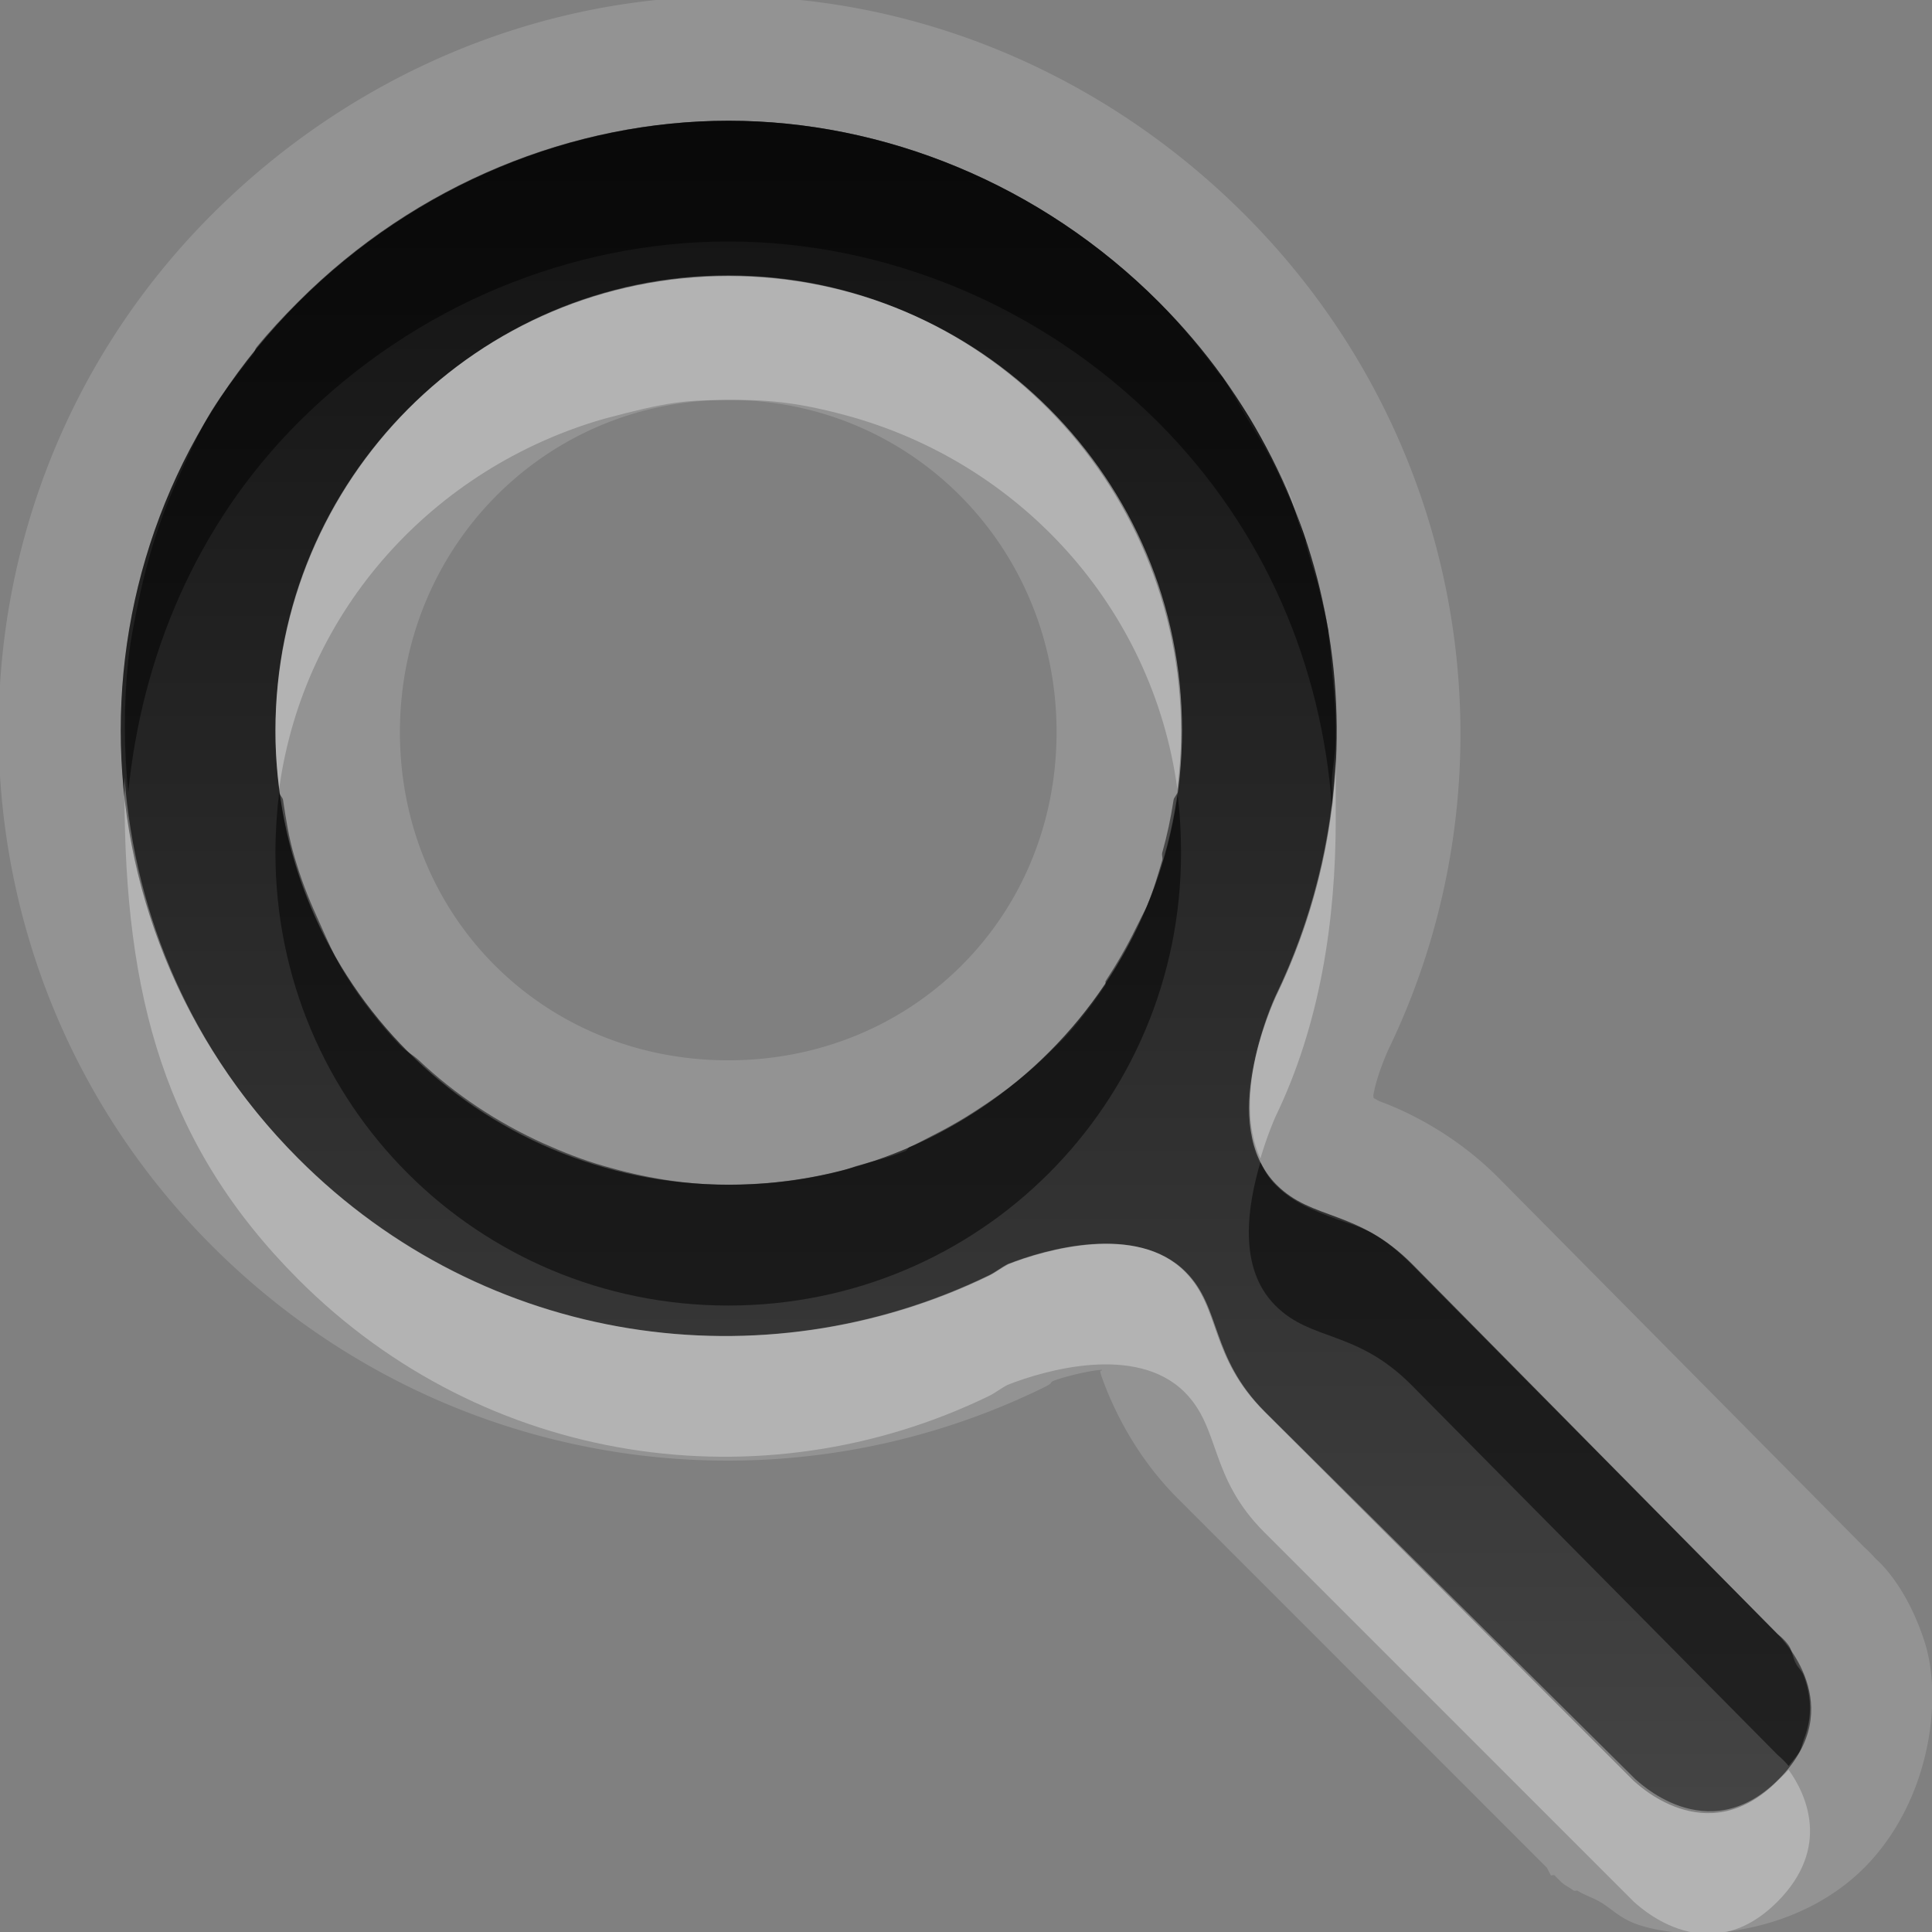 <?xml version="1.0" encoding="UTF-8" standalone="no"?>
<!-- Created with Inkscape (http://www.inkscape.org/) -->

<svg
   xmlns:dc="http://purl.org/dc/elements/1.1/"
   xmlns:cc="http://creativecommons.org/ns#"
   xmlns:rdf="http://www.w3.org/1999/02/22-rdf-syntax-ns#"
   xmlns:svg="http://www.w3.org/2000/svg"
   xmlns="http://www.w3.org/2000/svg"
   xmlns:xlink="http://www.w3.org/1999/xlink"
   xmlns:sodipodi="http://sodipodi.sourceforge.net/DTD/sodipodi-0.dtd"
   xmlns:inkscape="http://www.inkscape.org/namespaces/inkscape"
   width="16"
   height="16"
   id="svg2"
   sodipodi:version="0.32"
   inkscape:version="0.47 r22583"
   version="1.0"
   sodipodi:docname="search.svg"
   inkscape:output_extension="org.inkscape.output.svg.inkscape"
   inkscape:export-filename="../search.png"
   inkscape:export-xdpi="135"
   inkscape:export-ydpi="135">
  <rect width="100%" height="100%" fill="#808080" stroke="none"/>
  <defs
     id="defs4">
    <inkscape:perspective
       sodipodi:type="inkscape:persp3d"
       inkscape:vp_x="0 : 8 : 1"
       inkscape:vp_y="0 : 1000 : 0"
       inkscape:vp_z="16 : 8 : 1"
       inkscape:persp3d-origin="8 : 5.3333333 : 1"
       id="perspective18" />
    <linearGradient
       id="StandardGradient"
       gradientTransform="matrix(1.002,0,0,1.002,-2.7263793e-3,-3.4274669e-3)"
       x1="8.367"
       y1="1.001"
       x2="8.367"
       y2="14.839"
       gradientUnits="userSpaceOnUse">
      <stop
         style="stop-color:#000000;stop-opacity:0.863;"
         offset="0"
         id="stop3292" />
      <stop
         style="stop-color:#000000;stop-opacity:0.471;"
         offset="1"
         id="stop3294" />
    </linearGradient>
    <inkscape:perspective
       id="perspective3648"
       inkscape:persp3d-origin="0.5 : 0.33333333 : 1"
       inkscape:vp_z="1 : 0.5 : 1"
       inkscape:vp_y="0 : 1000 : 0"
       inkscape:vp_x="0 : 0.5 : 1"
       sodipodi:type="inkscape:persp3d" />
    <linearGradient
       inkscape:collect="always"
       xlink:href="#StandardGradient"
       id="linearGradient3626"
       gradientUnits="userSpaceOnUse"
       gradientTransform="matrix(1.002,0,0,1.002,-20.003,-0.003)"
       x1="8.367"
       y1="1.001"
       x2="8.367"
       y2="14.839" />
    <clipPath
       clipPathUnits="userSpaceOnUse"
       id="clipPath3633">
      <path
         style="fill:#ff00ff;fill-opacity:1;stroke:none;display:inline"
         d="m -20,0 0,16 16,0 0,-16 -16,0 z m 6.031,1 c 1.284,0 2.583,0.519 3.562,1.5 1.55,1.554 1.873,3.877 0.969,5.75 -0.029,0.063 -0.493,1.069 0,1.562 0.299,0.3 0.668,0.198 1.125,0.656 l 3.031,3.062 c 0.009,0.011 0.6,0.617 0,1.219 -0.598,0.599 -1.184,-0.003 -1.188,0 l -3.062,-3.062 c -0.457,-0.458 -0.357,-0.857 -0.656,-1.156 -0.403,-0.404 -1.165,-0.183 -1.469,-0.062 -0.049,0.026 -0.107,0.07 -0.156,0.094 -1.869,0.906 -4.169,0.585 -5.719,-0.969 -1.958,-1.963 -1.958,-5.131 0,-7.094 0.979,-0.981 2.278,-1.5 3.562,-1.5 z m 0,1.281 c -2.077,0 -3.75,1.699 -3.75,3.781 0,2.082 1.673,3.75 3.75,3.75 2.077,0 3.75,-1.668 3.75,-3.75 0,-2.082 -1.673,-3.781 -3.75,-3.781 z"
         id="path3635" />
    </clipPath>
    <linearGradient
       inkscape:collect="always"
       xlink:href="#StandardGradient"
       id="linearGradient5450"
       gradientUnits="userSpaceOnUse"
       gradientTransform="matrix(1.002,0,0,1.002,-0.003,-0.003)"
       x1="8.367"
       y1="1.001"
       x2="8.367"
       y2="14.839" />
    <linearGradient
       inkscape:collect="always"
       xlink:href="#StandardGradient"
       id="linearGradient5454"
       gradientUnits="userSpaceOnUse"
       gradientTransform="matrix(1.002,0,0,1.002,-0.003,-0.003)"
       x1="8.367"
       y1="1.001"
       x2="8.367"
       y2="14.839" />
  </defs>
  <sodipodi:namedview
     id="base"
     pagecolor="#ffffff"
     bordercolor="#9a9a9a"
     borderopacity="1"
     inkscape:pageopacity="0.0"
     inkscape:pageshadow="2"
     inkscape:zoom="35.052366"
     inkscape:cx="8.083772"
     inkscape:cy="8.6038204"
     inkscape:document-units="px"
     inkscape:current-layer="layer3"
     showgrid="true"
     inkscape:showpageshadow="false"
     showguides="true"
     inkscape:guide-bbox="true"
     inkscape:window-width="1680"
     inkscape:window-height="971"
     inkscape:window-x="0"
     inkscape:window-y="25"
     inkscape:window-maximized="1">
    <sodipodi:guide
       orientation="1,0"
       position="0,112"
       id="guide2383" />
    <sodipodi:guide
       orientation="0,1"
       position="26.278,128"
       id="guide2385" />
    <sodipodi:guide
       orientation="1,0"
       position="128,54.082"
       id="guide2387" />
    <sodipodi:guide
       orientation="0,1"
       position="78.156,0"
       id="guide2389" />
    <inkscape:grid
       type="xygrid"
       id="grid3672"
       visible="true"
       enabled="true" />
  </sodipodi:namedview>
  <g
     inkscape:groupmode="layer"
     id="layer3"
     inkscape:label="Cross"
     style="display:inline">
    <g
       id="g2832">
      <path
         id="path5452"
         d="M 6.031 -0.031 C 4.47 -0.031 2.922 0.606 1.75 1.781 C -0.599 4.136 -0.599 7.958 1.75 10.312 C 3.609 12.176 6.372 12.593 8.625 11.5 C 8.731 11.449 8.688 11.457 8.719 11.438 C 8.797 11.406 9.008 11.352 9.125 11.344 C 9.134 11.367 9.093 11.317 9.125 11.406 C 9.208 11.638 9.39 12.045 9.75 12.406 L 12.812 15.469 A 1.028 1.028 0 0 0 12.844 15.531 C 12.845 15.532 12.869 15.526 12.875 15.531 A 1.028 1.028 0 0 0 12.938 15.594 C 12.965 15.616 12.993 15.629 13.031 15.656 C 13.04 15.662 13.063 15.656 13.062 15.656 C 13.107 15.688 13.192 15.716 13.25 15.75 C 13.35 15.809 13.416 15.888 13.562 15.938 C 14.046 16.102 14.898 16.009 15.438 15.469 C 15.979 14.926 16.095 14.081 15.938 13.594 C 15.78 13.107 15.536 12.912 15.531 12.906 A 1.028 1.028 0 0 0 15.438 12.812 L 12.406 9.75 C 12.053 9.396 11.662 9.208 11.438 9.125 C 11.398 9.11 11.4 9.103 11.375 9.094 C 11.377 9.079 11.371 9.082 11.375 9.062 C 11.405 8.894 11.498 8.692 11.5 8.688 C 12.591 6.428 12.174 3.647 10.312 1.781 C 9.14 0.606 7.592 -0.031 6.031 -0.031 z M 6.031 1 C 7.315 1 8.615 1.519 9.594 2.5 C 11.144 4.054 11.467 6.377 10.562 8.25 C 10.533 8.313 10.07 9.319 10.562 9.812 C 10.861 10.112 11.23 10.01 11.688 10.469 L 14.719 13.531 C 14.727 13.542 15.319 14.149 14.719 14.75 C 14.121 15.349 13.534 14.747 13.531 14.75 L 10.469 11.688 C 10.011 11.229 10.111 10.831 9.812 10.531 C 9.41 10.127 8.647 10.349 8.344 10.469 C 8.295 10.494 8.237 10.539 8.188 10.562 C 6.319 11.469 4.019 11.148 2.469 9.594 C 0.511 7.631 0.511 4.463 2.469 2.5 C 3.448 1.519 4.747 1 6.031 1 z M 6.031 2.281 C 3.954 2.281 2.281 3.981 2.281 6.062 C 2.281 8.144 3.954 9.813 6.031 9.812 C 8.108 9.812 9.781 8.144 9.781 6.062 C 9.781 3.981 8.108 2.281 6.031 2.281 z M 6.031 3.312 C 7.547 3.312 8.75 4.531 8.75 6.062 C 8.75 7.594 7.558 8.781 6.031 8.781 C 4.505 8.781 3.312 7.594 3.312 6.062 C 3.313 4.531 4.515 3.312 6.031 3.312 z "
         style="fill:#ffffff;fill-opacity:1;stroke:none;display:inline;opacity:0.15" />
      <path
         sodipodi:nodetypes="csssssccsccsssccsssc"
         id="Symbol"
         d="M 6.035,1 C 4.751,1 3.448,1.524 2.469,2.505 C 0.51,4.468 0.51,7.629 2.469,9.592 C 4.019,11.146 6.324,11.47 8.193,10.564 C 8.242,10.54 8.301,10.495 8.35,10.47 C 8.653,10.35 9.417,10.129 9.82,10.533 C 10.119,10.832 10.02,11.234 10.477,11.693 L 13.543,14.734 C 13.546,14.731 14.134,15.334 14.731,14.734 C 15.331,14.133 14.74,13.554 14.731,13.543 L 11.697,10.47 C 11.24,10.012 10.87,10.111 10.571,9.811 C 10.078,9.317 10.541,8.306 10.571,8.243 C 11.475,6.37 11.151,4.059 9.601,2.505 C 8.622,1.524 7.319,1 6.035,1 z M 6.035,2.286 C 8.112,2.286 9.789,3.967 9.789,6.048 C 9.789,8.13 8.112,9.811 6.035,9.811 C 3.958,9.811 2.281,8.13 2.281,6.048 C 2.281,3.967 3.958,2.286 6.035,2.286 z"
         style="opacity:1;fill:url(#StandardGradient);fill-opacity:1;stroke:none;stroke-width:0.5;stroke-linecap:butt;stroke-linejoin:round;stroke-miterlimit:4;stroke-dasharray:none;stroke-opacity:1;display:inline" />
      <path
         sodipodi:nodetypes="csssssssscssscsssssssssssssccssssssssssssssssssssssssssssssccsccssssssccsssc"
         inkscape:label="#path3197"
         id="BevelShadow"
         d="M 6.031,1 C 4.747,1 3.448,1.519 2.469,2.5 C 2.346,2.623 2.232,2.744 2.125,2.875 C 2.111,2.893 2.108,2.92 2.094,2.938 C 1.976,3.088 1.848,3.246 1.75,3.406 C 1.652,3.566 1.578,3.738 1.5,3.906 C 1.442,4.03 1.391,4.154 1.344,4.281 C 1.265,4.498 1.204,4.714 1.156,4.938 C 1.118,5.116 1.082,5.288 1.062,5.469 C 1.024,5.83 1.025,6.201 1.062,6.562 C 1.173,5.452 1.616,4.354 2.469,3.5 C 3.448,2.519 4.747,2 6.031,2 C 7.315,2 8.615,2.519 9.594,3.5 C 10.482,4.39 10.948,5.525 11.031,6.688 C 11.042,6.605 11.025,6.52 11.031,6.438 C 11.039,6.336 11.061,6.227 11.062,6.125 C 11.063,6.084 11.063,6.041 11.062,6 C 11.061,5.852 11.045,5.71 11.031,5.562 C 11.021,5.459 11.017,5.353 11,5.25 C 10.998,5.24 11.002,5.229 11,5.219 C 10.96,4.977 10.888,4.735 10.812,4.5 C 10.81,4.491 10.816,4.478 10.812,4.469 C 10.752,4.289 10.674,4.111 10.594,3.938 C 10.513,3.764 10.414,3.603 10.312,3.438 C 10.25,3.336 10.195,3.223 10.125,3.125 C 10.117,3.113 10.102,3.105 10.094,3.094 C 9.945,2.891 9.777,2.684 9.594,2.5 C 8.615,1.519 7.315,1 6.031,1 z M 2.312,6.562 C 2.292,6.723 2.281,6.896 2.281,7.062 C 2.281,9.144 3.954,10.812 6.031,10.812 C 8.108,10.812 9.781,9.144 9.781,7.062 C 9.781,6.896 9.771,6.723 9.75,6.562 C 9.747,6.584 9.722,6.603 9.719,6.625 C 9.695,6.779 9.666,6.915 9.625,7.062 C 9.62,7.082 9.631,7.106 9.625,7.125 C 9.586,7.255 9.552,7.377 9.5,7.5 C 9.481,7.544 9.458,7.582 9.438,7.625 C 9.428,7.646 9.416,7.667 9.406,7.688 C 9.336,7.833 9.244,7.991 9.156,8.125 C 9.151,8.133 9.161,8.149 9.156,8.156 C 9.06,8.301 8.958,8.433 8.844,8.562 C 8.796,8.616 8.739,8.668 8.688,8.719 C 8.483,8.925 8.248,9.096 8,9.25 C 7.909,9.306 7.814,9.358 7.719,9.406 C 7.654,9.439 7.598,9.471 7.531,9.5 C 7.518,9.506 7.513,9.526 7.5,9.531 C 7.372,9.585 7.228,9.616 7.094,9.656 C 7.063,9.665 7.031,9.679 7,9.688 C 6.689,9.771 6.369,9.812 6.031,9.812 C 5.669,9.812 5.331,9.752 5,9.656 C 4.828,9.607 4.661,9.541 4.5,9.469 C 4.118,9.296 3.77,9.065 3.469,8.781 C 3.42,8.735 3.359,8.705 3.312,8.656 C 3.201,8.54 3.096,8.411 3,8.281 C 2.956,8.222 2.915,8.156 2.875,8.094 C 2.772,7.936 2.703,7.767 2.625,7.594 C 2.55,7.43 2.489,7.27 2.438,7.094 C 2.392,6.937 2.369,6.789 2.344,6.625 C 2.34,6.602 2.316,6.586 2.312,6.562 z M 10.438,9.625 C 10.334,9.981 10.246,10.496 10.562,10.812 C 10.861,11.112 11.23,11.01 11.688,11.469 L 14.719,14.531 C 14.721,14.534 14.776,14.578 14.812,14.625 C 14.846,14.582 14.884,14.542 14.906,14.5 C 14.923,14.47 14.925,14.436 14.938,14.406 C 15.018,14.203 14.995,14.027 14.938,13.875 C 14.922,13.835 14.893,13.816 14.875,13.781 C 14.844,13.725 14.84,13.661 14.812,13.625 C 14.77,13.566 14.721,13.534 14.719,13.531 L 11.688,10.469 C 11.573,10.354 11.479,10.279 11.375,10.219 C 11.271,10.159 11.156,10.128 11.062,10.094 C 10.875,10.024 10.712,9.962 10.562,9.812 C 10.508,9.757 10.471,9.691 10.438,9.625 z"
         style="opacity:0.5;fill:#000000;fill-opacity:1;stroke:none;stroke-width:0.5;stroke-linecap:butt;stroke-linejoin:round;stroke-miterlimit:4;stroke-dasharray:none;stroke-opacity:1;display:inline" />
      <path
         sodipodi:nodetypes="csccsccsccsccsccsccscscccsssssccsssccssssccsccsc"
         inkscape:label="#path3207"
         id="BevelHighlight"
         d="M 6.031,2.281 C 3.954,2.281 2.281,3.981 2.281,6.062 C 2.281,6.225 2.293,6.374 2.312,6.531 C 2.517,5.047 3.594,3.874 5,3.469 C 5.549,3.322 5.669,3.317 6,3.312 C 6.327,3.308 6.58,3.325 7,3.438 C 8.439,3.824 9.543,5.024 9.75,6.531 C 9.77,6.374 9.781,6.225 9.781,6.062 C 9.781,3.981 8.108,2.281 6.031,2.281 z M 10.125,3.125 C 10.28,3.341 10.414,3.549 10.531,3.781 C 10.419,3.565 10.282,3.335 10.125,3.125 z M 10.562,3.812 C 10.672,4.033 10.738,4.269 10.812,4.5 C 10.741,4.262 10.676,4.037 10.562,3.812 z M 10.812,4.5 C 10.888,4.735 10.96,4.977 11,5.219 C 10.964,4.97 10.882,4.731 10.812,4.5 z M 11.062,6.281 C 11.032,6.952 10.861,7.632 10.562,8.25 C 10.537,8.305 10.196,9.068 10.438,9.594 C 10.493,9.409 10.552,9.272 10.562,9.25 C 10.935,8.479 11.062,7.619 11.062,6.781 L 11.062,6.281 z M 1.031,6.438 C 1.031,6.481 1.031,6.519 1.031,6.562 C 1.031,8.249 1.363,9.485 2.469,10.594 C 4.019,12.148 6.319,12.469 8.188,11.562 C 8.237,11.539 8.295,11.494 8.344,11.469 C 8.647,11.349 9.41,11.127 9.812,11.531 C 10.111,11.831 10.011,12.229 10.469,12.688 L 13.531,15.75 C 13.534,15.747 14.121,16.349 14.719,15.75 C 15.169,15.299 14.954,14.852 14.812,14.656 C 14.787,14.688 14.75,14.718 14.719,14.75 C 14.121,15.349 13.534,14.747 13.531,14.75 L 10.469,11.688 C 10.011,11.229 10.111,10.831 9.812,10.531 C 9.41,10.127 8.647,10.349 8.344,10.469 C 8.295,10.494 8.237,10.539 8.188,10.562 C 6.319,11.469 4.019,11.148 2.469,9.594 C 1.587,8.71 1.119,7.588 1.031,6.438 z M 2.344,6.625 C 2.369,6.789 2.392,6.937 2.438,7.094 C 2.393,6.94 2.369,6.787 2.344,6.625 z M 9.719,6.625 C 9.696,6.771 9.664,6.923 9.625,7.062 C 9.666,6.915 9.695,6.779 9.719,6.625 z"
         style="opacity:0.3;fill:#ffffff;fill-opacity:1;stroke:none;stroke-width:0.5;stroke-linecap:butt;stroke-linejoin:round;stroke-miterlimit:4;stroke-dasharray:none;stroke-opacity:1;display:inline" />
    </g>
  </g>
</svg>
